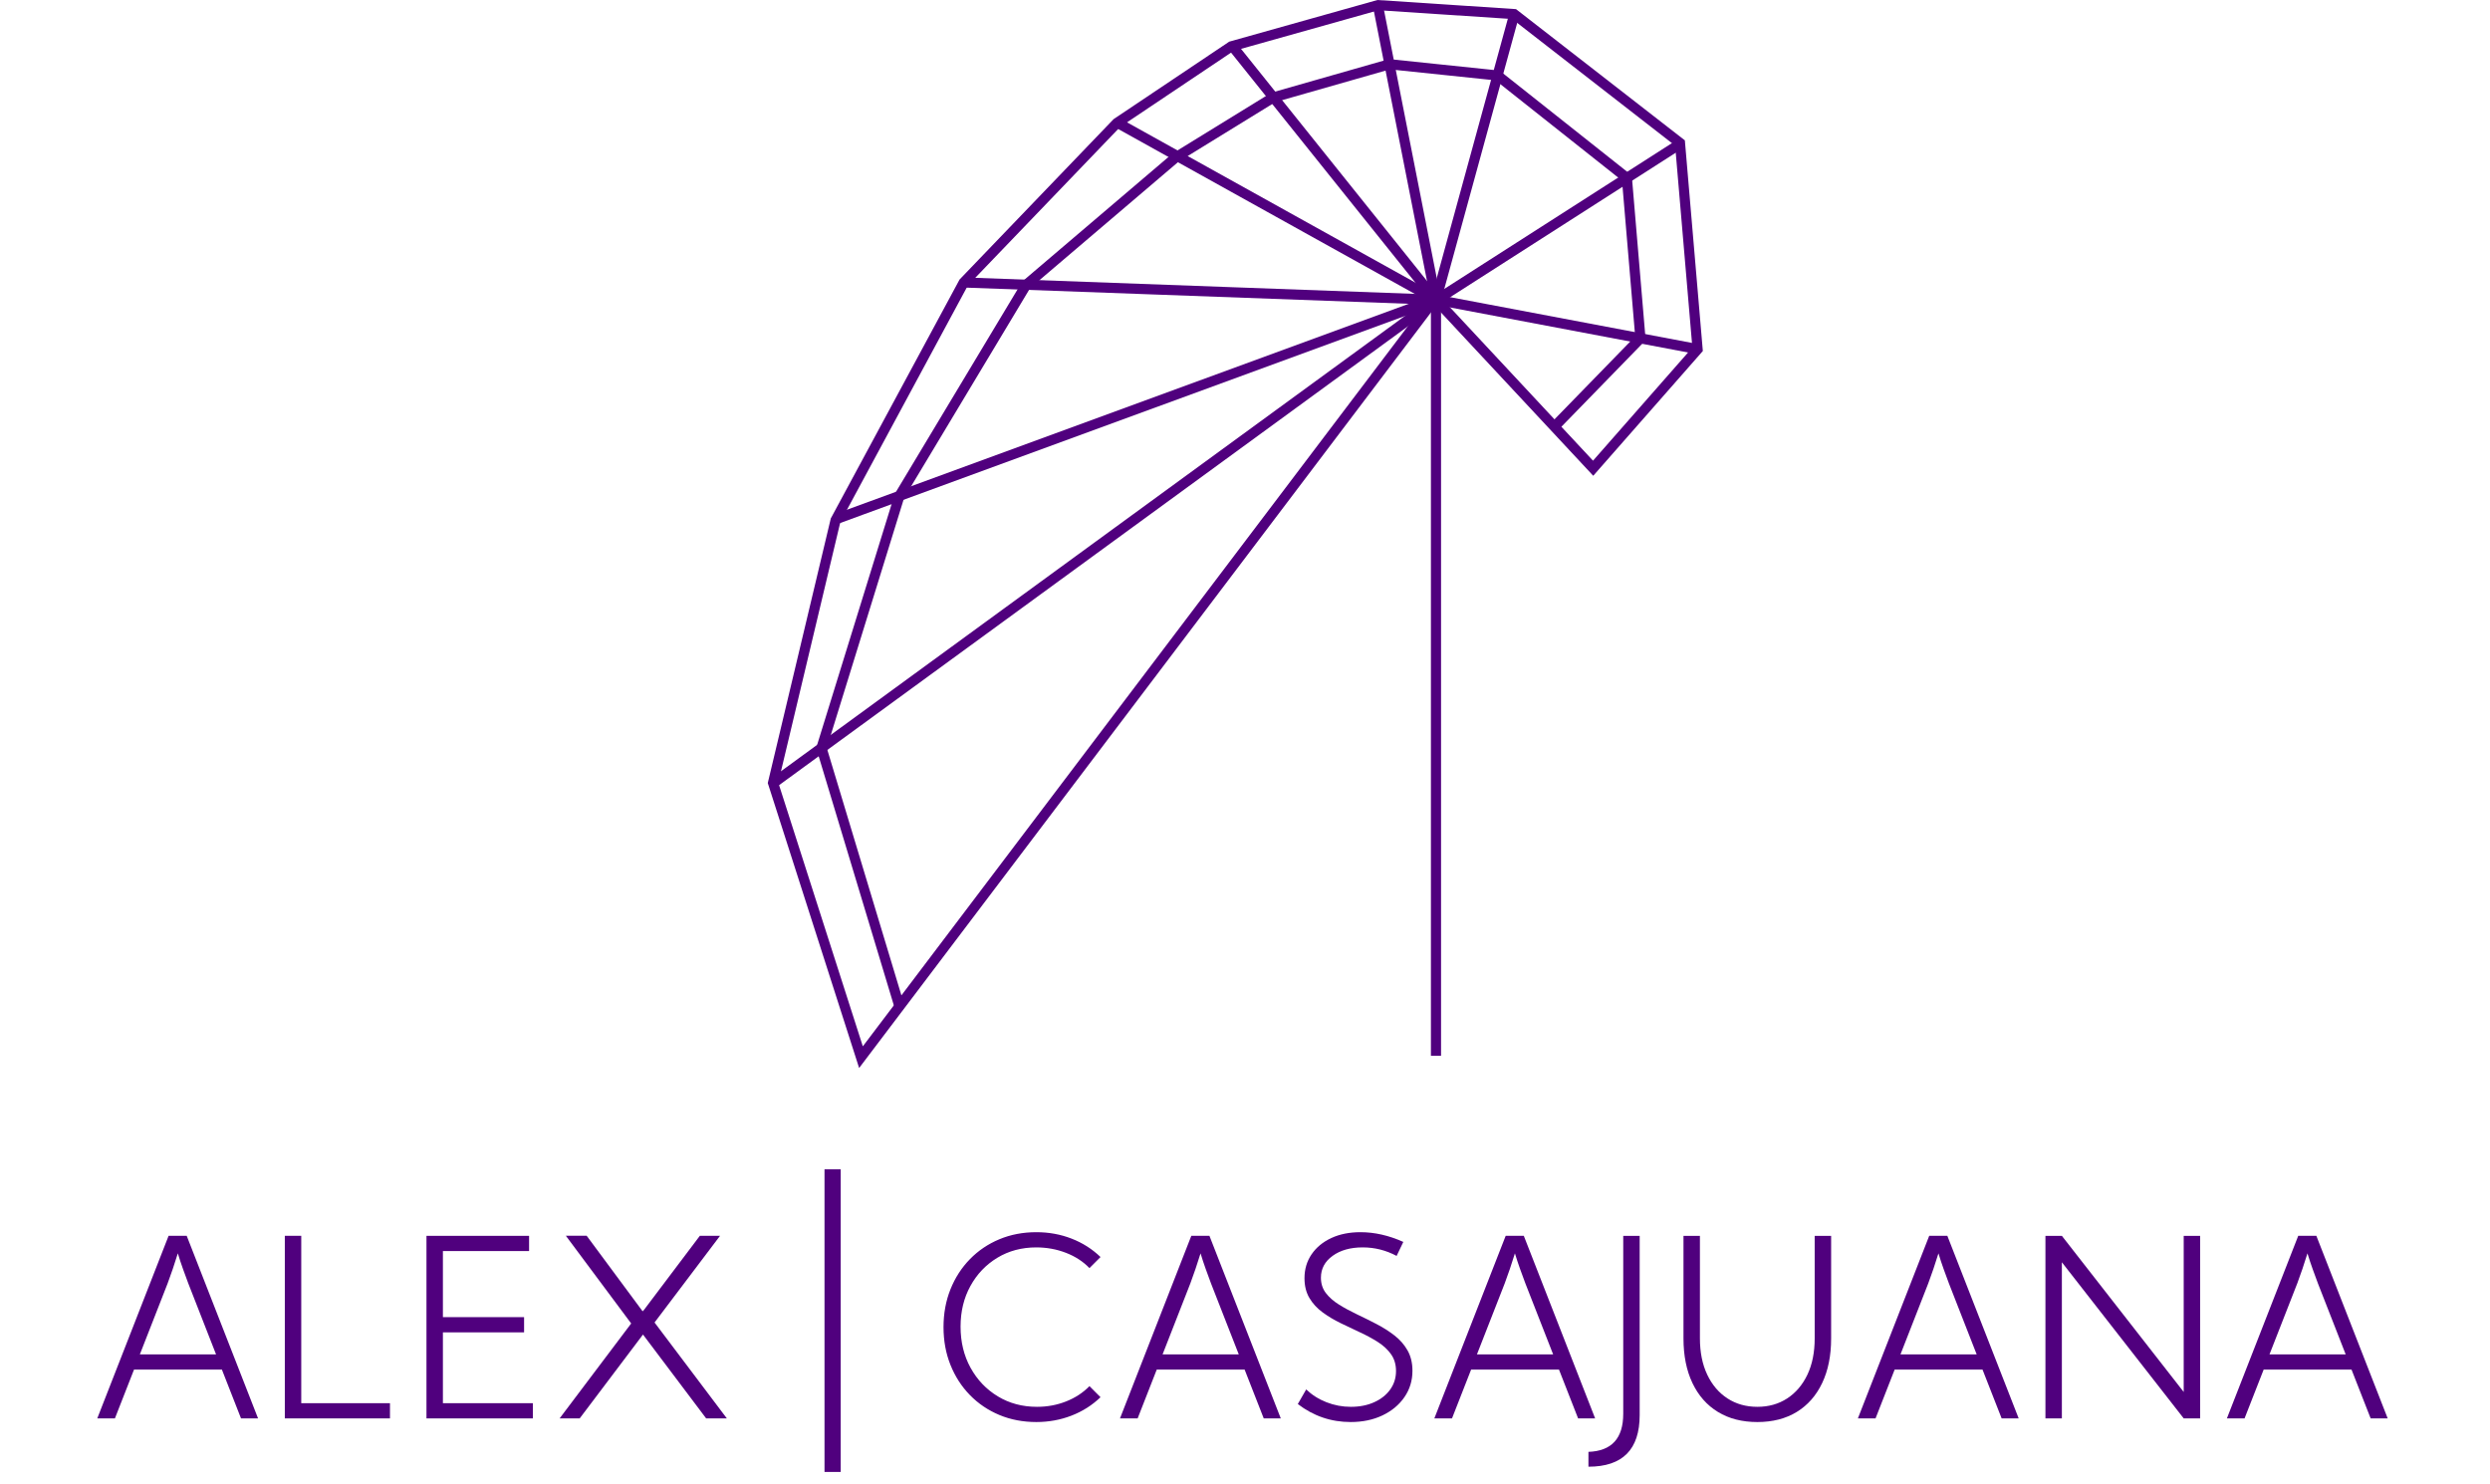 <?xml version="1.0" encoding="utf-8"?>
<!-- Generator: Adobe Illustrator 16.0.0, SVG Export Plug-In . SVG Version: 6.00 Build 0)  -->
<!DOCTYPE svg PUBLIC "-//W3C//DTD SVG 1.1//EN" "http://www.w3.org/Graphics/SVG/1.1/DTD/svg11.dtd">
<svg version="1.1" id="Layer_1" xmlns="http://www.w3.org/2000/svg" xmlns:xlink="http://www.w3.org/1999/xlink" x="0px" y="0px"
	 width="614.377px" height="366.193px" viewBox="0 0 614.377 366.193" enable-background="new 0 0 614.377 366.193"
	 xml:space="preserve">
<g>
	<g enable-background="new    ">
		<path fill="#50007E" d="M24,349.98l17.597-45.044h4.474l17.599,45.044h-4.204l-4.715-12.042H33.069l-4.714,12.042H24z
			 M41.357,316.677l-6.847,17.509h18.798l-6.847-17.509c-0.401-1.061-0.831-2.23-1.291-3.514c-0.461-1.28-0.892-2.582-1.292-3.903
			c-0.38,1.241-0.796,2.522-1.246,3.845C42.183,314.425,41.757,315.616,41.357,316.677z"/>
		<path fill="#50007E" d="M96.221,349.98H70.276v-45.044h4.054v41.29h21.893L96.221,349.98L96.221,349.98z"/>
		<path fill="#50007E" d="M105.229,304.936h25.314v3.754h-21.262v16.306h20.03v3.754h-20.03v17.478h22.192v3.754h-26.245V304.936z"
			/>
		<path fill="#50007E" d="M143.035,349.98h-4.954l17.656-23.423l-16.125-21.651h5.136l13.813,18.648l0.3-0.302l13.813-18.316h4.984
			l-16.155,21.381l17.837,23.663h-5.105l-15.585-20.69L143.035,349.98z"/>
	</g>
</g>
<line fill="none" stroke="#50007E" stroke-width="4" stroke-miterlimit="10" x1="205.437" y1="363.193" x2="205.437" y2="288.525"/>
<line fill="none" stroke="#50007E" stroke-width="2.5" stroke-miterlimit="10" x1="354.311" y1="260.508" x2="354.311" y2="73.949"/>
<polyline fill="none" stroke="#50007E" stroke-width="2.5" stroke-miterlimit="10" points="354.311,73.949 393.085,115.532 
	418.863,86.186 414.518,35.281 373.594,3.475 340.006,1.262 303.827,11.427 275.574,30.362 237.785,69.709 206.168,128.361 
	190.733,193.161 212.435,260.849 354.198,73.539 "/>
<line fill="none" stroke="#50007E" stroke-width="2.5" stroke-miterlimit="10" x1="354.391" y1="73.949" x2="419.068" y2="86.186"/>
<line fill="none" stroke="#50007E" stroke-width="2.5" stroke-miterlimit="10" x1="414.518" y1="35.527" x2="354.391" y2="74.035"/>
<line fill="none" stroke="#50007E" stroke-width="2.5" stroke-miterlimit="10" x1="354.311" y1="74.035" x2="373.594" y2="3.68"/>
<line fill="none" stroke="#50007E" stroke-width="2.5" stroke-miterlimit="10" x1="354.268" y1="73.89" x2="340.006" y2="1.467"/>
<line fill="none" stroke="#50007E" stroke-width="2.5" stroke-miterlimit="10" x1="354.268" y1="74.035" x2="304.102" y2="11.427"/>
<line fill="none" stroke="#50007E" stroke-width="2.5" stroke-miterlimit="10" x1="354.391" y1="74.035" x2="275.821" y2="30.362"/>
<line fill="none" stroke="#50007E" stroke-width="2.5" stroke-miterlimit="10" x1="354.198" y1="73.949" x2="238.072" y2="69.709"/>
<line fill="none" stroke="#50007E" stroke-width="2.5" stroke-miterlimit="10" x1="354.152" y1="73.89" x2="206.226" y2="128.115"/>
<line fill="none" stroke="#50007E" stroke-width="2.5" stroke-miterlimit="10" x1="354.152" y1="74.035" x2="190.897" y2="193.161"/>
<polyline fill="none" stroke="#50007E" stroke-width="2.5" stroke-miterlimit="10" points="221.927,248.319 202.689,184.556 
	221.927,122.36 253.213,70.262 290.086,38.858 314.196,24.025 342.839,15.846 369.501,18.623 401.416,43.919 404.755,83.478 
	383.521,105.287 "/>
<g id="Layer_2">
</g>
<g>
	<g enable-background="new    ">
		<path fill="#50007E" d="M268.807,342.022l2.733,2.732c-2.063,1.981-4.455,3.498-7.178,4.55c-2.722,1.051-5.604,1.575-8.647,1.575
			c-3.304,0-6.347-0.58-9.129-1.74c-2.783-1.161-5.205-2.799-7.268-4.91s-3.664-4.595-4.805-7.447
			c-1.143-2.853-1.712-5.96-1.712-9.323c0-3.362,0.569-6.472,1.712-9.324c1.141-2.854,2.742-5.335,4.805-7.446
			c2.063-2.112,4.484-3.749,7.268-4.91c2.782-1.161,5.825-1.742,9.129-1.742c3.063,0,5.951,0.526,8.664,1.577
			c2.712,1.051,5.1,2.567,7.162,4.55l-2.733,2.732c-1.563-1.622-3.494-2.878-5.795-3.77c-2.302-0.891-4.745-1.337-7.327-1.337
			c-3.584,0-6.782,0.853-9.594,2.553c-2.813,1.702-5.03,4.023-6.651,6.968c-1.622,2.942-2.433,6.285-2.433,10.028
			c0,3.784,0.82,7.168,2.462,10.15c1.641,2.983,3.884,5.335,6.727,7.057c2.842,1.724,6.066,2.583,9.669,2.583
			c2.542,0,4.94-0.444,7.192-1.337C265.309,344.9,267.225,343.644,268.807,342.022z"/>
		<path fill="#50007E" d="M276.344,349.98l17.597-45.044h4.475l17.598,45.044h-4.204l-4.715-12.042h-21.682l-4.714,12.042H276.344z
			 M293.7,316.677l-6.847,17.509h18.798l-6.847-17.509c-0.401-1.061-0.831-2.23-1.291-3.514c-0.461-1.28-0.891-2.582-1.292-3.903
			c-0.38,1.241-0.796,2.522-1.246,3.845C294.527,314.425,294.101,315.616,293.7,316.677z"/>
		<path fill="#50007E" d="M320.217,346.437l2.072-3.604c1.421,1.361,3.093,2.417,5.015,3.168c1.922,0.75,3.923,1.126,6.006,1.126
			c2.162,0,4.084-0.38,5.766-1.142c1.683-0.761,2.998-1.807,3.949-3.138s1.426-2.849,1.426-4.551c0-1.602-0.404-2.978-1.216-4.129
			c-0.811-1.149-1.892-2.156-3.243-3.018c-1.352-0.86-2.827-1.662-4.43-2.402c-1.602-0.74-3.203-1.502-4.805-2.282
			c-1.603-0.78-3.078-1.667-4.43-2.657c-1.351-0.99-2.432-2.166-3.242-3.528c-0.812-1.361-1.217-2.992-1.217-4.896
			c0-2.223,0.587-4.188,1.758-5.899c1.171-1.712,2.793-3.049,4.864-4.01c2.072-0.961,4.47-1.441,7.192-1.441
			c3.483,0,7.007,0.802,10.57,2.402l-1.651,3.454c-2.623-1.401-5.416-2.104-8.378-2.104c-3.023,0-5.496,0.696-7.417,2.087
			c-1.922,1.393-2.883,3.188-2.883,5.392c0,1.462,0.404,2.723,1.216,3.783c0.811,1.062,1.892,2.013,3.243,2.854
			c1.351,0.841,2.827,1.642,4.429,2.402c1.603,0.761,3.203,1.557,4.805,2.387c1.603,0.831,3.078,1.768,4.43,2.808
			c1.352,1.042,2.433,2.272,3.243,3.694s1.216,3.104,1.216,5.045c0,2.422-0.661,4.59-1.982,6.501
			c-1.321,1.912-3.128,3.414-5.42,4.505s-4.91,1.636-7.853,1.636C328.425,350.88,324.079,349.4,320.217,346.437z"/>
		<path fill="#50007E" d="M353.909,349.98l17.598-45.044h4.474l17.598,45.044h-4.203l-4.716-12.042h-21.681l-4.714,12.042H353.909z
			 M371.267,316.677l-6.847,17.509h18.798l-6.848-17.509c-0.4-1.061-0.83-2.23-1.291-3.514c-0.461-1.28-0.891-2.582-1.292-3.903
			c-0.38,1.241-0.796,2.522-1.245,3.845C372.093,314.425,371.667,315.616,371.267,316.677z"/>
		<path fill="#50007E" d="M391.927,361.902v-3.664c5.725-0.2,8.588-3.333,8.588-9.398v-43.902h4.054v44.232
			C404.569,357.656,400.355,361.902,391.927,361.902z"/>
		<path fill="#50007E" d="M415.38,330.25v-25.313h4.054v25.284c0,3.443,0.601,6.432,1.802,8.964s2.868,4.488,5,5.871
			c2.132,1.382,4.589,2.071,7.372,2.071s5.235-0.689,7.356-2.071c2.122-1.383,3.784-3.333,4.985-5.855s1.802-5.506,1.802-8.949
			v-25.313h4.056v25.313c0,4.245-0.736,7.913-2.208,11.006c-1.472,3.094-3.563,5.472-6.276,7.133s-5.951,2.491-9.715,2.491
			s-7.007-0.83-9.729-2.491c-2.724-1.661-4.819-4.039-6.291-7.133C416.115,338.163,415.38,334.495,415.38,330.25z"/>
		<path fill="#50007E" d="M458.411,349.98l17.599-45.044h4.475l17.598,45.044h-4.205l-4.715-12.042h-21.681l-4.714,12.042H458.411z
			 M475.769,316.677l-6.848,17.509h18.799l-6.847-17.509c-0.4-1.061-0.832-2.23-1.291-3.514c-0.461-1.28-0.892-2.582-1.292-3.903
			c-0.38,1.241-0.796,2.522-1.246,3.845C476.595,314.426,476.168,315.616,475.769,316.677z"/>
		<path fill="#50007E" d="M504.687,304.936h4.054l30.061,38.526v-38.526h4.053v45.044h-4.053l-30.061-38.527v38.527h-4.054V304.936z
			"/>
		<path fill="#50007E" d="M549.459,349.98l17.599-45.044h4.475l17.598,45.044h-4.204l-4.716-12.042h-21.682l-4.713,12.042H549.459z
			 M566.818,316.677l-6.848,17.509h18.799l-6.847-17.509c-0.399-1.061-0.831-2.23-1.29-3.514c-0.462-1.28-0.894-2.582-1.294-3.903
			c-0.379,1.241-0.795,2.522-1.245,3.845C567.644,314.425,567.218,315.616,566.818,316.677z"/>
	</g>
</g>
</svg>

